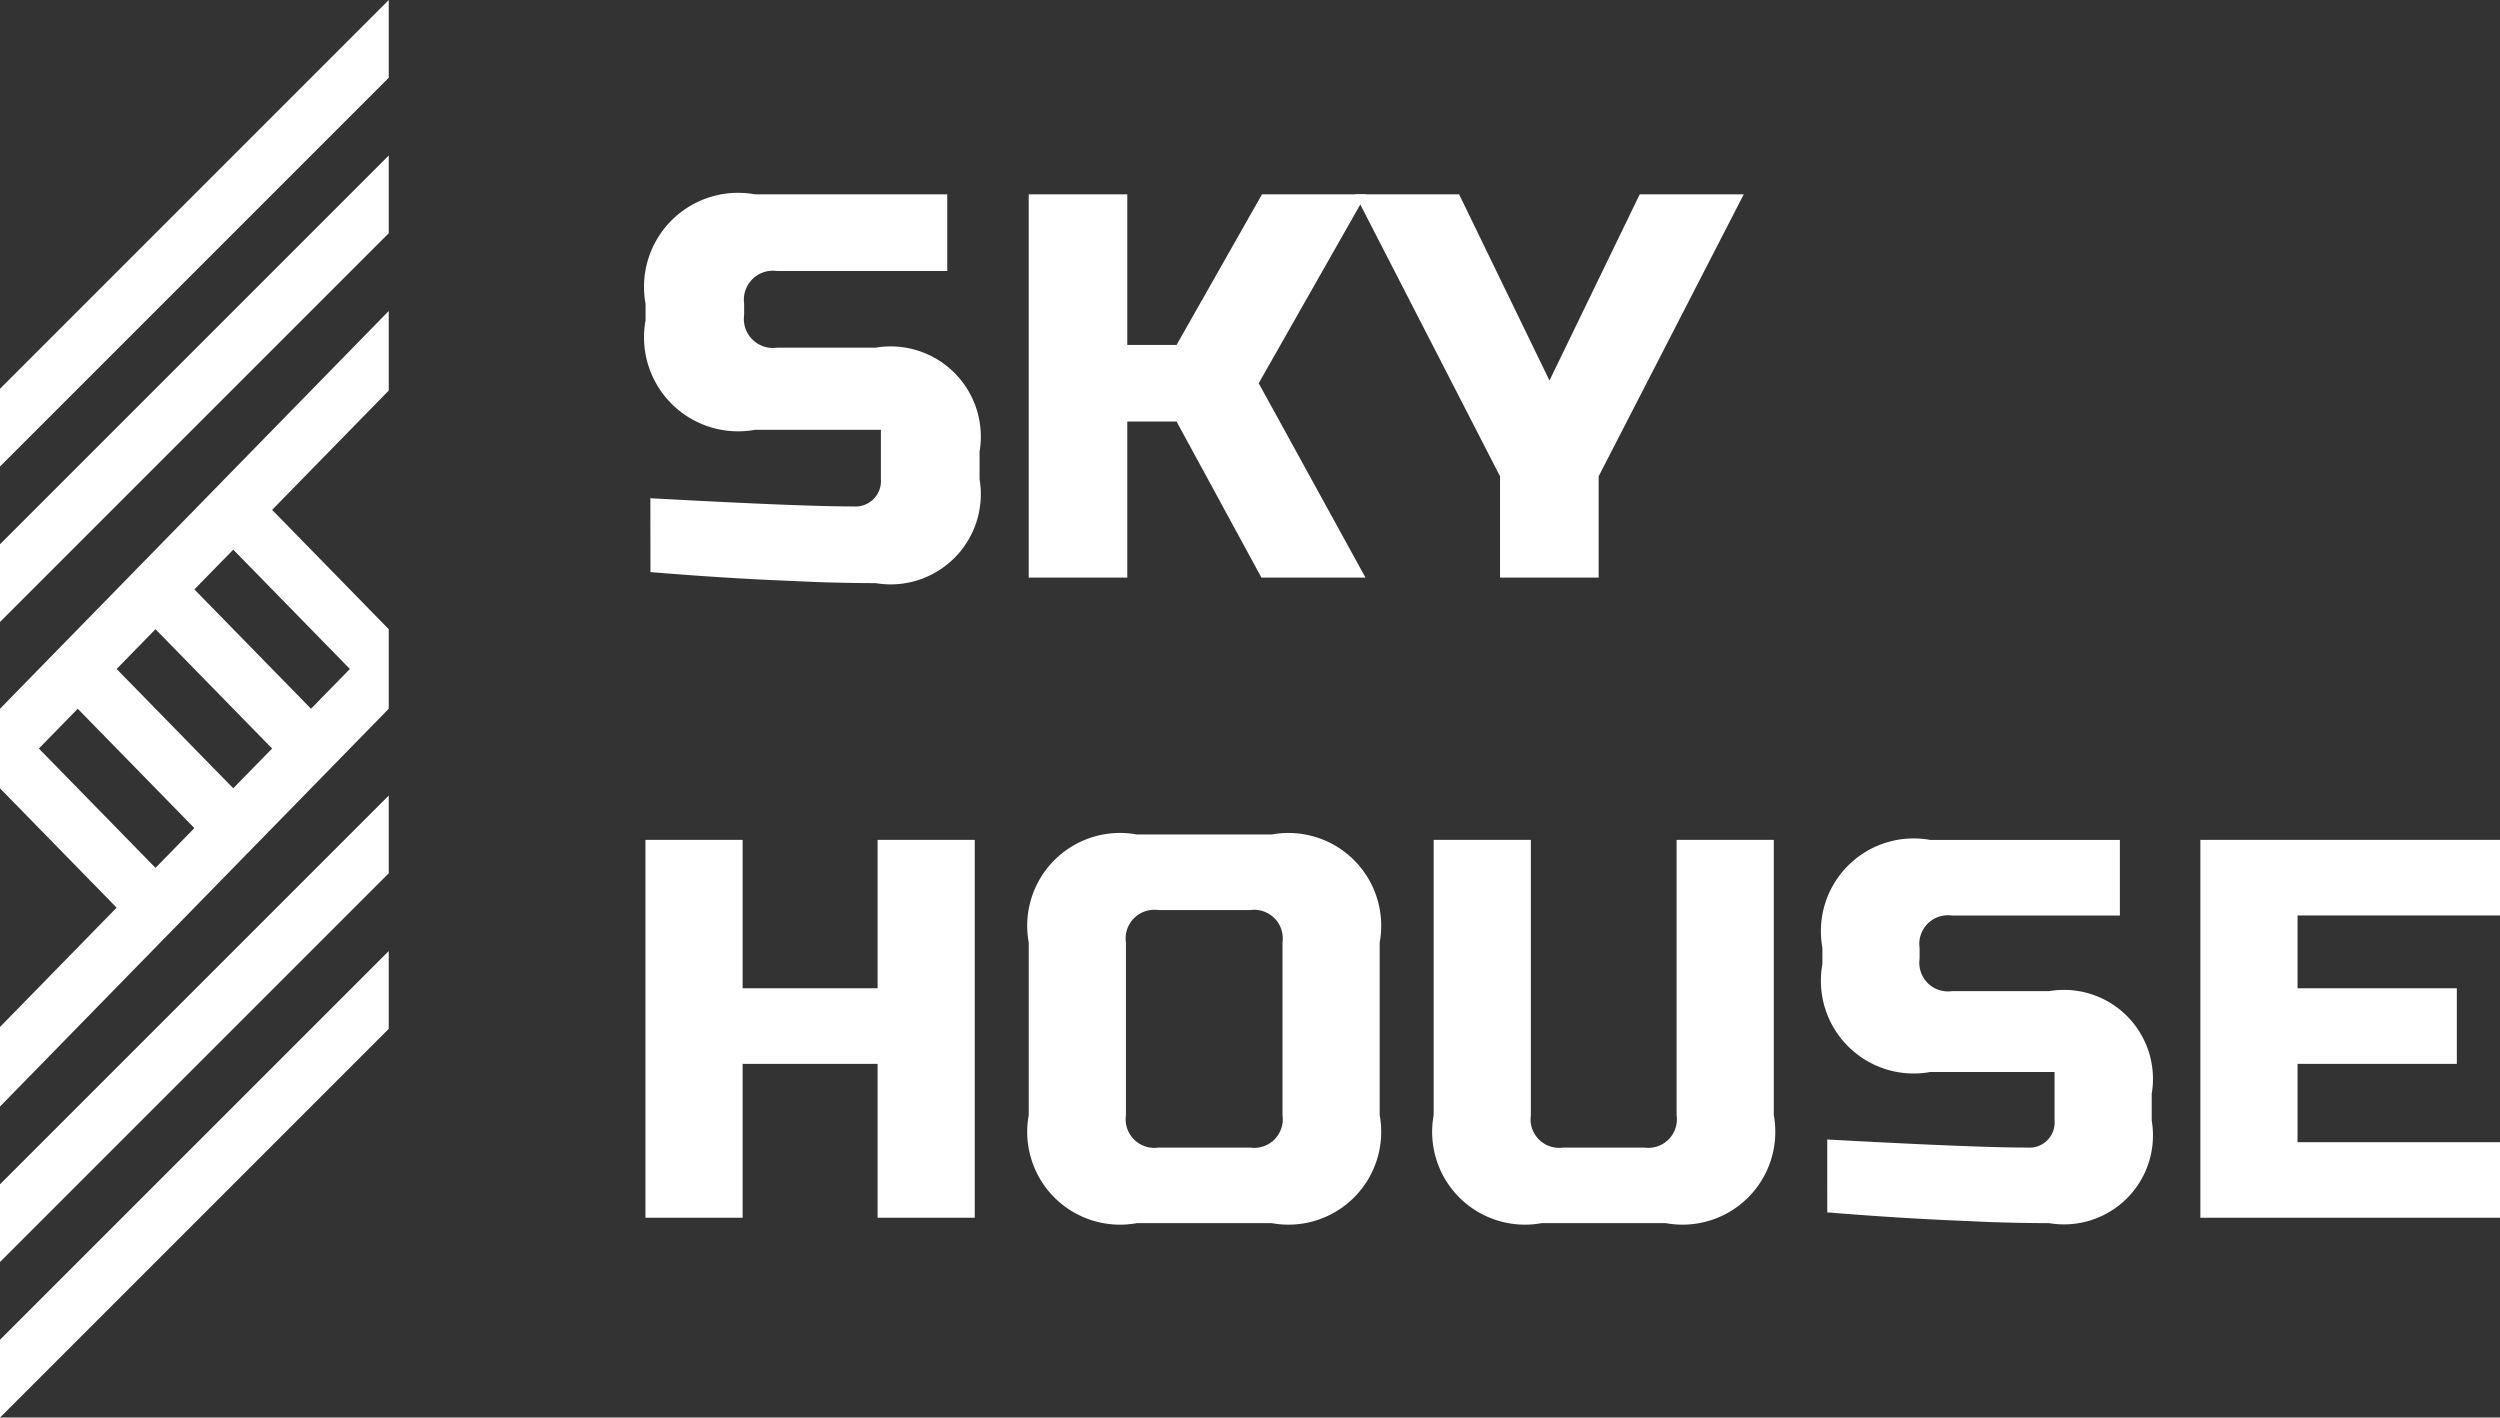 <svg xmlns="http://www.w3.org/2000/svg" width="97" height="55" viewBox="0 0 97 55"><rect x="0" y="0" width="97" height="55" fill="#333333" stroke="none"/><g transform="translate(-202.4 -183)"><g transform="translate(227.443 190.541)"><g transform="translate(0 24.835)"><path d="M578.974,335.07H567.347V320.407h11.627v2.933h-7.856v2.827h6.18V329.1h-6.18v3.038h7.856Z" transform="translate(-507.016 -320.197)" fill="#fff"/><path d="M504.336,332.033q5.741.315,7.772.314a.975.975,0,0,0,1.048-1.046v-1.887h-4.819a3.6,3.6,0,0,1-4.189-4.189V324.6a3.6,3.6,0,0,1,4.189-4.189h7.353v2.933h-6.514a1.111,1.111,0,0,0-1.257,1.257v.419a1.111,1.111,0,0,0,1.257,1.257h3.77a3.453,3.453,0,0,1,3.98,3.98V331.3a3.452,3.452,0,0,1-3.98,3.979q-1.067,0-2.262-.041l-1.927-.085q-2.137-.105-4.42-.292Z" transform="translate(-458.482 -320.197)" fill="#fff"/><path d="M448.574,320.407h3.771V331.09a3.6,3.6,0,0,1-4.189,4.189h-4.819a3.6,3.6,0,0,1-4.189-4.189V320.407h3.771V331.09a1.11,1.11,0,0,0,1.257,1.257h3.142a1.11,1.11,0,0,0,1.256-1.257Z" transform="translate(-408.565 -320.197)" fill="#fff"/><path d="M385.057,330.393a3.6,3.6,0,0,1-4.189,4.189h-5.237a3.6,3.6,0,0,1-4.191-4.189v-6.7a3.6,3.6,0,0,1,4.191-4.191h5.237a3.6,3.6,0,0,1,4.189,4.191Zm-3.771-6.7a1.111,1.111,0,0,0-1.257-1.258h-3.561a1.112,1.112,0,0,0-1.257,1.258v6.7a1.111,1.111,0,0,0,1.257,1.257h3.561a1.11,1.11,0,0,0,1.257-1.257Z" transform="translate(-356.568 -319.5)" fill="#fff"/><path d="M320.125,335.07h-3.77V329.1h-5.237v5.97h-3.771V320.407h3.771v5.76h5.237v-5.76h3.77Z" transform="translate(-307.347 -320.197)" fill="#fff"/></g><path d="M426,215.5h4.037l3.506,7.223,3.5-7.223h4.037l-5.63,10.941v3.93h-3.825v-3.93Z" transform="translate(-398.466 -215.5)" fill="#fff"/><path d="M375.259,230.371h-3.825V215.5h3.825v5.842h1.912l3.314-5.842h4.037l-4.164,7.329,4.143,7.541h-4.037l-3.293-6.055h-1.912Z" transform="translate(-356.563 -215.5)" fill="#fff"/><path d="M307.538,227.29q5.822.32,7.882.319a.989.989,0,0,0,1.063-1.061v-1.913H311.6a3.65,3.65,0,0,1-4.248-4.248v-.637A3.65,3.65,0,0,1,311.6,215.5h7.457v2.974h-6.606a1.126,1.126,0,0,0-1.274,1.275v.425a1.126,1.126,0,0,0,1.274,1.275h3.823a3.5,3.5,0,0,1,4.037,4.037v1.063a3.5,3.5,0,0,1-4.037,4.035q-1.082,0-2.294-.042l-1.955-.086q-2.167-.107-4.483-.3Z" transform="translate(-307.347 -215.5)" fill="#fff"/></g><g transform="translate(202.4 183)"><path d="M217.483,339,202.4,354.083V357.1l15.083-15.083Z" transform="translate(-202.4 -302.099)" fill="#fff"/><path d="M217.483,313,202.4,328.083V331.1l15.083-15.083Z" transform="translate(-202.4 -282.132)" fill="#fff"/><path d="M217.483,247.347l-4.525-4.63,4.525-4.63V235L202.4,250.434v3.087l4.525,4.63-4.525,4.63v3.087l15.083-15.434Zm-9.05,9.26-4.525-4.63,1.508-1.543,4.525,4.63Zm3.017-3.087-4.525-4.63,1.508-1.543,4.525,4.63Zm3.017-3.087-4.525-4.63,1.508-1.543,4.525,4.63Z" transform="translate(-202.4 -222.934)" fill="#fff"/><path d="M217.483,209,202.4,224.083V227.1l15.083-15.083Z" transform="translate(-202.4 -202.967)" fill="#fff"/><path d="M217.483,183,202.4,198.083V201.1l15.083-15.083Z" transform="translate(-202.4 -183)" fill="#fff"/></g></g></svg>